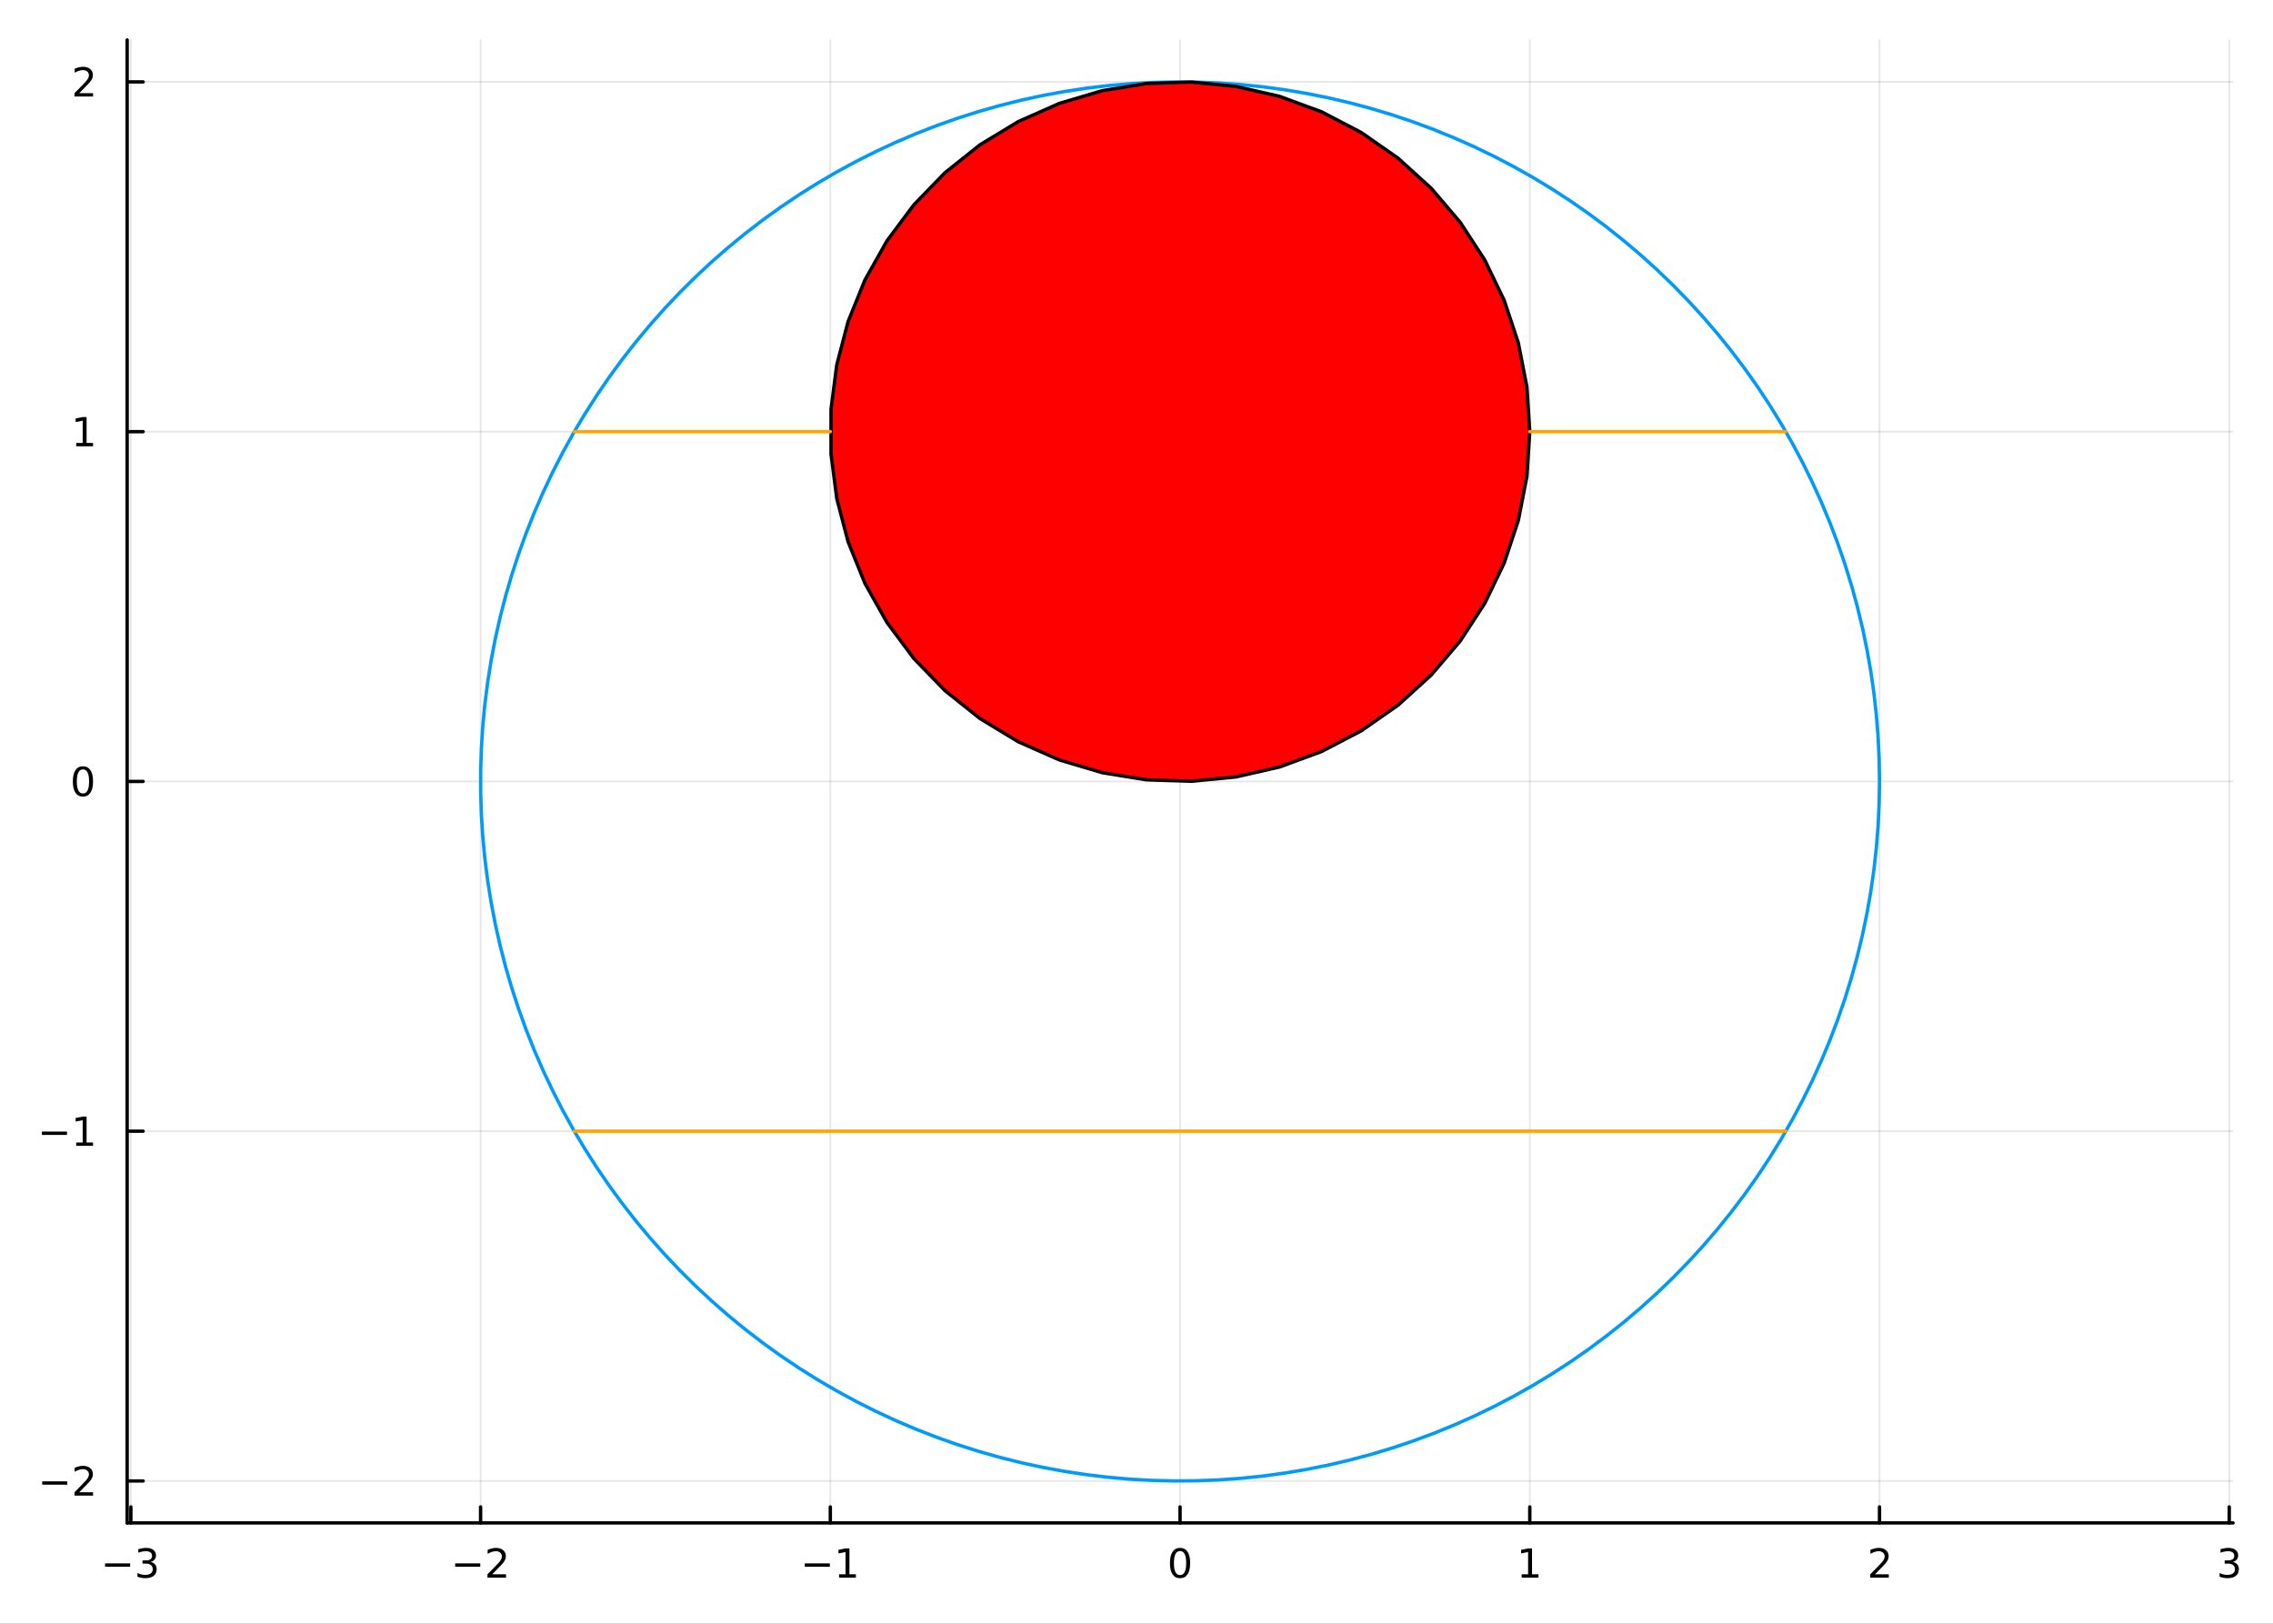 <?xml version="1.0" encoding="utf-8"?>
<svg xmlns="http://www.w3.org/2000/svg" xmlns:xlink="http://www.w3.org/1999/xlink" width="672" height="480" viewBox="0 0 2688 1920">
<rect x="0" y="0" width="2688" height="1920" fill="#333333" stroke="none"/>
<defs>
  <clipPath id="clip570">
    <rect x="0" y="0" width="2688" height="1920"/>
  </clipPath>
</defs>
<path clip-path="url(#clip570)" d="
M0 1920 L2688 1920 L2688 0 L0 0  Z
  " fill="#ffffff" fill-rule="evenodd" fill-opacity="1"/>
<defs>
  <clipPath id="clip571">
    <rect x="537" y="0" width="1883" height="1883"/>
  </clipPath>
</defs>
<path clip-path="url(#clip570)" d="
M150.358 1800.78 L2640.76 1800.78 L2640.76 47.244 L150.358 47.244  Z
  " fill="#ffffff" fill-rule="evenodd" fill-opacity="1"/>
<defs>
  <clipPath id="clip572">
    <rect x="150" y="47" width="2491" height="1755"/>
  </clipPath>
</defs>
<polyline clip-path="url(#clip572)" style="stroke:#000000; stroke-linecap:round; stroke-linejoin:round; stroke-width:2; stroke-opacity:0.1; fill:none" points="
  154.758,1800.78 154.758,47.244 
  "/>
<polyline clip-path="url(#clip572)" style="stroke:#000000; stroke-linecap:round; stroke-linejoin:round; stroke-width:2; stroke-opacity:0.1; fill:none" points="
  568.34,1800.78 568.34,47.244 
  "/>
<polyline clip-path="url(#clip572)" style="stroke:#000000; stroke-linecap:round; stroke-linejoin:round; stroke-width:2; stroke-opacity:0.1; fill:none" points="
  981.923,1800.78 981.923,47.244 
  "/>
<polyline clip-path="url(#clip572)" style="stroke:#000000; stroke-linecap:round; stroke-linejoin:round; stroke-width:2; stroke-opacity:0.1; fill:none" points="
  1395.51,1800.78 1395.51,47.244 
  "/>
<polyline clip-path="url(#clip572)" style="stroke:#000000; stroke-linecap:round; stroke-linejoin:round; stroke-width:2; stroke-opacity:0.1; fill:none" points="
  1809.09,1800.78 1809.09,47.244 
  "/>
<polyline clip-path="url(#clip572)" style="stroke:#000000; stroke-linecap:round; stroke-linejoin:round; stroke-width:2; stroke-opacity:0.1; fill:none" points="
  2222.67,1800.78 2222.67,47.244 
  "/>
<polyline clip-path="url(#clip572)" style="stroke:#000000; stroke-linecap:round; stroke-linejoin:round; stroke-width:2; stroke-opacity:0.1; fill:none" points="
  2636.25,1800.78 2636.25,47.244 
  "/>
<polyline clip-path="url(#clip570)" style="stroke:#000000; stroke-linecap:round; stroke-linejoin:round; stroke-width:4; stroke-opacity:1; fill:none" points="
  150.358,1800.78 2640.76,1800.78 
  "/>
<polyline clip-path="url(#clip570)" style="stroke:#000000; stroke-linecap:round; stroke-linejoin:round; stroke-width:4; stroke-opacity:1; fill:none" points="
  154.758,1800.78 154.758,1781.88 
  "/>
<polyline clip-path="url(#clip570)" style="stroke:#000000; stroke-linecap:round; stroke-linejoin:round; stroke-width:4; stroke-opacity:1; fill:none" points="
  568.34,1800.78 568.34,1781.88 
  "/>
<polyline clip-path="url(#clip570)" style="stroke:#000000; stroke-linecap:round; stroke-linejoin:round; stroke-width:4; stroke-opacity:1; fill:none" points="
  981.923,1800.78 981.923,1781.88 
  "/>
<polyline clip-path="url(#clip570)" style="stroke:#000000; stroke-linecap:round; stroke-linejoin:round; stroke-width:4; stroke-opacity:1; fill:none" points="
  1395.51,1800.78 1395.51,1781.88 
  "/>
<polyline clip-path="url(#clip570)" style="stroke:#000000; stroke-linecap:round; stroke-linejoin:round; stroke-width:4; stroke-opacity:1; fill:none" points="
  1809.09,1800.78 1809.09,1781.88 
  "/>
<polyline clip-path="url(#clip570)" style="stroke:#000000; stroke-linecap:round; stroke-linejoin:round; stroke-width:4; stroke-opacity:1; fill:none" points="
  2222.67,1800.78 2222.67,1781.88 
  "/>
<polyline clip-path="url(#clip570)" style="stroke:#000000; stroke-linecap:round; stroke-linejoin:round; stroke-width:4; stroke-opacity:1; fill:none" points="
  2636.25,1800.78 2636.25,1781.88 
  "/>
<path clip-path="url(#clip570)" d="M124.226 1848.65 L153.901 1848.65 L153.901 1852.59 L124.226 1852.59 L124.226 1848.65 Z" fill="#000000" fill-rule="evenodd" fill-opacity="1" /><path clip-path="url(#clip570)" d="M178.16 1846.85 Q181.517 1847.57 183.392 1849.84 Q185.29 1852.1 185.29 1855.44 Q185.29 1860.55 181.772 1863.35 Q178.253 1866.15 171.772 1866.15 Q169.596 1866.15 167.281 1865.71 Q164.989 1865.3 162.536 1864.44 L162.536 1859.93 Q164.48 1861.06 166.795 1861.64 Q169.11 1862.22 171.633 1862.22 Q176.031 1862.22 178.323 1860.48 Q180.637 1858.75 180.637 1855.44 Q180.637 1852.38 178.485 1850.67 Q176.355 1848.93 172.536 1848.93 L168.508 1848.93 L168.508 1845.09 L172.721 1845.09 Q176.17 1845.09 177.998 1843.72 Q179.827 1842.34 179.827 1839.74 Q179.827 1837.08 177.929 1835.67 Q176.054 1834.23 172.536 1834.23 Q170.614 1834.23 168.415 1834.65 Q166.216 1835.07 163.577 1835.95 L163.577 1831.78 Q166.239 1831.04 168.554 1830.67 Q170.892 1830.3 172.952 1830.3 Q178.276 1830.3 181.378 1832.73 Q184.48 1835.14 184.48 1839.26 Q184.48 1842.13 182.836 1844.12 Q181.193 1846.09 178.16 1846.85 Z" fill="#000000" fill-rule="evenodd" fill-opacity="1" /><path clip-path="url(#clip570)" d="M538.283 1848.65 L567.958 1848.65 L567.958 1852.59 L538.283 1852.59 L538.283 1848.65 Z" fill="#000000" fill-rule="evenodd" fill-opacity="1" /><path clip-path="url(#clip570)" d="M582.079 1861.55 L598.398 1861.55 L598.398 1865.48 L576.454 1865.48 L576.454 1861.55 Q579.116 1858.79 583.699 1854.16 Q588.306 1849.51 589.486 1848.17 Q591.731 1845.65 592.611 1843.91 Q593.514 1842.15 593.514 1840.46 Q593.514 1837.71 591.569 1835.97 Q589.648 1834.23 586.546 1834.23 Q584.347 1834.23 581.894 1835 Q579.463 1835.76 576.685 1837.31 L576.685 1832.59 Q579.509 1831.46 581.963 1830.88 Q584.417 1830.3 586.454 1830.3 Q591.824 1830.3 595.018 1832.98 Q598.213 1835.67 598.213 1840.16 Q598.213 1842.29 597.403 1844.21 Q596.616 1846.11 594.509 1848.7 Q593.93 1849.37 590.829 1852.59 Q587.727 1855.78 582.079 1861.55 Z" fill="#000000" fill-rule="evenodd" fill-opacity="1" /><path clip-path="url(#clip570)" d="M951.68 1848.65 L981.356 1848.65 L981.356 1852.59 L951.68 1852.59 L951.68 1848.65 Z" fill="#000000" fill-rule="evenodd" fill-opacity="1" /><path clip-path="url(#clip570)" d="M992.258 1861.55 L999.897 1861.55 L999.897 1835.18 L991.587 1836.85 L991.587 1832.59 L999.851 1830.92 L1004.53 1830.92 L1004.53 1861.55 L1012.17 1861.55 L1012.17 1865.48 L992.258 1865.48 L992.258 1861.55 Z" fill="#000000" fill-rule="evenodd" fill-opacity="1" /><path clip-path="url(#clip570)" d="M1395.51 1834 Q1391.89 1834 1390.07 1837.57 Q1388.26 1841.11 1388.26 1848.24 Q1388.26 1855.34 1390.07 1858.91 Q1391.89 1862.45 1395.51 1862.45 Q1399.14 1862.45 1400.95 1858.91 Q1402.77 1855.34 1402.77 1848.24 Q1402.77 1841.11 1400.95 1837.57 Q1399.14 1834 1395.51 1834 M1395.51 1830.3 Q1401.32 1830.3 1404.37 1834.9 Q1407.45 1839.49 1407.45 1848.24 Q1407.45 1856.96 1404.37 1861.57 Q1401.32 1866.15 1395.51 1866.15 Q1389.7 1866.15 1386.62 1861.57 Q1383.56 1856.96 1383.56 1848.24 Q1383.56 1839.49 1386.62 1834.9 Q1389.7 1830.3 1395.51 1830.3 Z" fill="#000000" fill-rule="evenodd" fill-opacity="1" /><path clip-path="url(#clip570)" d="M1799.47 1861.55 L1807.11 1861.55 L1807.11 1835.18 L1798.8 1836.85 L1798.8 1832.59 L1807.06 1830.92 L1811.74 1830.92 L1811.74 1861.55 L1819.38 1861.55 L1819.38 1865.48 L1799.47 1865.48 L1799.47 1861.55 Z" fill="#000000" fill-rule="evenodd" fill-opacity="1" /><path clip-path="url(#clip570)" d="M2217.32 1861.55 L2233.64 1861.55 L2233.64 1865.48 L2211.7 1865.48 L2211.7 1861.55 Q2214.36 1858.79 2218.94 1854.16 Q2223.55 1849.51 2224.73 1848.17 Q2226.98 1845.65 2227.86 1843.91 Q2228.76 1842.15 2228.76 1840.46 Q2228.76 1837.71 2226.81 1835.97 Q2224.89 1834.23 2221.79 1834.23 Q2219.59 1834.23 2217.14 1835 Q2214.71 1835.76 2211.93 1837.31 L2211.93 1832.59 Q2214.75 1831.46 2217.21 1830.88 Q2219.66 1830.3 2221.7 1830.3 Q2227.07 1830.3 2230.26 1832.98 Q2233.46 1835.67 2233.46 1840.16 Q2233.46 1842.29 2232.65 1844.21 Q2231.86 1846.11 2229.75 1848.7 Q2229.17 1849.37 2226.07 1852.59 Q2222.97 1855.78 2217.32 1861.55 Z" fill="#000000" fill-rule="evenodd" fill-opacity="1" /><path clip-path="url(#clip570)" d="M2640.5 1846.85 Q2643.86 1847.57 2645.73 1849.84 Q2647.63 1852.1 2647.63 1855.44 Q2647.63 1860.55 2644.11 1863.35 Q2640.59 1866.15 2634.11 1866.15 Q2631.94 1866.15 2629.62 1865.71 Q2627.33 1865.3 2624.88 1864.44 L2624.88 1859.93 Q2626.82 1861.06 2629.13 1861.64 Q2631.45 1862.22 2633.97 1862.22 Q2638.37 1862.22 2640.66 1860.48 Q2642.98 1858.75 2642.98 1855.44 Q2642.98 1852.38 2640.82 1850.67 Q2638.7 1848.93 2634.88 1848.93 L2630.85 1848.93 L2630.85 1845.09 L2635.06 1845.09 Q2638.51 1845.09 2640.34 1843.72 Q2642.17 1842.34 2642.17 1839.74 Q2642.17 1837.08 2640.27 1835.67 Q2638.39 1834.23 2634.88 1834.23 Q2632.95 1834.23 2630.76 1834.65 Q2628.56 1835.07 2625.92 1835.95 L2625.92 1831.78 Q2628.58 1831.04 2630.89 1830.67 Q2633.23 1830.3 2635.29 1830.3 Q2640.62 1830.3 2643.72 1832.73 Q2646.82 1835.14 2646.82 1839.26 Q2646.82 1842.13 2645.18 1844.12 Q2643.53 1846.09 2640.5 1846.85 Z" fill="#000000" fill-rule="evenodd" fill-opacity="1" /><polyline clip-path="url(#clip572)" style="stroke:#000000; stroke-linecap:round; stroke-linejoin:round; stroke-width:2; stroke-opacity:0.1; fill:none" points="
  150.358,1751.18 2640.76,1751.18 
  "/>
<polyline clip-path="url(#clip572)" style="stroke:#000000; stroke-linecap:round; stroke-linejoin:round; stroke-width:2; stroke-opacity:0.1; fill:none" points="
  150.358,1337.59 2640.76,1337.59 
  "/>
<polyline clip-path="url(#clip572)" style="stroke:#000000; stroke-linecap:round; stroke-linejoin:round; stroke-width:2; stroke-opacity:0.1; fill:none" points="
  150.358,924.012 2640.76,924.012 
  "/>
<polyline clip-path="url(#clip572)" style="stroke:#000000; stroke-linecap:round; stroke-linejoin:round; stroke-width:2; stroke-opacity:0.1; fill:none" points="
  150.358,510.429 2640.76,510.429 
  "/>
<polyline clip-path="url(#clip572)" style="stroke:#000000; stroke-linecap:round; stroke-linejoin:round; stroke-width:2; stroke-opacity:0.1; fill:none" points="
  150.358,96.847 2640.76,96.847 
  "/>
<polyline clip-path="url(#clip570)" style="stroke:#000000; stroke-linecap:round; stroke-linejoin:round; stroke-width:4; stroke-opacity:1; fill:none" points="
  150.358,1800.78 150.358,47.244 
  "/>
<polyline clip-path="url(#clip570)" style="stroke:#000000; stroke-linecap:round; stroke-linejoin:round; stroke-width:4; stroke-opacity:1; fill:none" points="
  150.358,1751.18 169.256,1751.18 
  "/>
<polyline clip-path="url(#clip570)" style="stroke:#000000; stroke-linecap:round; stroke-linejoin:round; stroke-width:4; stroke-opacity:1; fill:none" points="
  150.358,1337.59 169.256,1337.59 
  "/>
<polyline clip-path="url(#clip570)" style="stroke:#000000; stroke-linecap:round; stroke-linejoin:round; stroke-width:4; stroke-opacity:1; fill:none" points="
  150.358,924.012 169.256,924.012 
  "/>
<polyline clip-path="url(#clip570)" style="stroke:#000000; stroke-linecap:round; stroke-linejoin:round; stroke-width:4; stroke-opacity:1; fill:none" points="
  150.358,510.429 169.256,510.429 
  "/>
<polyline clip-path="url(#clip570)" style="stroke:#000000; stroke-linecap:round; stroke-linejoin:round; stroke-width:4; stroke-opacity:1; fill:none" points="
  150.358,96.847 169.256,96.847 
  "/>
<path clip-path="url(#clip570)" d="M49.922 1751.63 L79.598 1751.63 L79.598 1755.56 L49.922 1755.56 L49.922 1751.63 Z" fill="#000000" fill-rule="evenodd" fill-opacity="1" /><path clip-path="url(#clip570)" d="M93.719 1764.52 L110.038 1764.52 L110.038 1768.46 L88.094 1768.46 L88.094 1764.52 Q90.756 1761.77 95.339 1757.14 Q99.945 1752.48 101.126 1751.14 Q103.371 1748.62 104.251 1746.88 Q105.154 1745.12 105.154 1743.43 Q105.154 1740.68 103.209 1738.94 Q101.288 1737.21 98.186 1737.21 Q95.987 1737.21 93.533 1737.97 Q91.103 1738.73 88.325 1740.29 L88.325 1735.56 Q91.149 1734.43 93.603 1733.85 Q96.056 1733.27 98.094 1733.27 Q103.464 1733.27 106.658 1735.96 Q109.853 1738.64 109.853 1743.13 Q109.853 1745.26 109.043 1747.18 Q108.256 1749.08 106.149 1751.67 Q105.57 1752.35 102.469 1755.56 Q99.367 1758.76 93.719 1764.52 Z" fill="#000000" fill-rule="evenodd" fill-opacity="1" /><path clip-path="url(#clip570)" d="M49.552 1338.05 L79.228 1338.05 L79.228 1341.98 L49.552 1341.98 L49.552 1338.05 Z" fill="#000000" fill-rule="evenodd" fill-opacity="1" /><path clip-path="url(#clip570)" d="M90.131 1350.94 L97.769 1350.94 L97.769 1324.57 L89.459 1326.24 L89.459 1321.98 L97.723 1320.31 L102.399 1320.31 L102.399 1350.94 L110.038 1350.94 L110.038 1354.87 L90.131 1354.87 L90.131 1350.94 Z" fill="#000000" fill-rule="evenodd" fill-opacity="1" /><path clip-path="url(#clip570)" d="M98.094 909.81 Q94.482 909.81 92.654 913.375 Q90.848 916.917 90.848 924.046 Q90.848 931.153 92.654 934.718 Q94.482 938.259 98.094 938.259 Q101.728 938.259 103.533 934.718 Q105.362 931.153 105.362 924.046 Q105.362 916.917 103.533 913.375 Q101.728 909.81 98.094 909.81 M98.094 906.107 Q103.904 906.107 106.959 910.713 Q110.038 915.296 110.038 924.046 Q110.038 932.773 106.959 937.38 Q103.904 941.963 98.094 941.963 Q92.283 941.963 89.205 937.38 Q86.149 932.773 86.149 924.046 Q86.149 915.296 89.205 910.713 Q92.283 906.107 98.094 906.107 Z" fill="#000000" fill-rule="evenodd" fill-opacity="1" /><path clip-path="url(#clip570)" d="M90.131 523.774 L97.769 523.774 L97.769 497.408 L89.459 499.075 L89.459 494.816 L97.723 493.149 L102.399 493.149 L102.399 523.774 L110.038 523.774 L110.038 527.709 L90.131 527.709 L90.131 523.774 Z" fill="#000000" fill-rule="evenodd" fill-opacity="1" /><path clip-path="url(#clip570)" d="M93.719 110.192 L110.038 110.192 L110.038 114.127 L88.094 114.127 L88.094 110.192 Q90.756 107.437 95.339 102.807 Q99.945 98.154 101.126 96.812 Q103.371 94.289 104.251 92.553 Q105.154 90.793 105.154 89.104 Q105.154 86.349 103.209 84.613 Q101.288 82.877 98.186 82.877 Q95.987 82.877 93.533 83.641 Q91.103 84.405 88.325 85.956 L88.325 81.233 Q91.149 80.099 93.603 79.52 Q96.056 78.942 98.094 78.942 Q103.464 78.942 106.658 81.627 Q109.853 84.312 109.853 88.803 Q109.853 90.932 109.043 92.854 Q108.256 94.752 106.149 97.344 Q105.57 98.016 102.469 101.233 Q99.367 104.428 93.719 110.192 Z" fill="#000000" fill-rule="evenodd" fill-opacity="1" /><polyline clip-path="url(#clip572)" style="stroke:#009af9; stroke-linecap:round; stroke-linejoin:round; stroke-width:4; stroke-opacity:1; fill:none" points="
  2222.67,924.012 2222.26,897.899 2221.02,871.813 2218.96,845.779 2216.08,819.822 2212.38,793.97 2207.87,768.247 2202.55,742.679 2196.42,717.292 2189.5,692.112 
  2181.78,667.162 2173.28,642.468 2164.01,618.056 2153.96,593.948 2143.17,570.169 2131.62,546.742 2119.35,523.692 2106.35,501.041 2092.64,478.812 2078.24,457.026 
  2063.16,435.706 2047.41,414.872 2031.01,394.546 2013.98,374.748 1996.33,355.498 1978.09,336.814 1959.26,318.715 1939.87,301.22 1919.94,284.346 1899.48,268.109 
  1878.53,252.526 1857.09,237.612 1835.19,223.383 1812.85,209.852 1790.1,197.033 1766.95,184.939 1743.44,173.581 1719.57,162.971 1695.39,153.12 1670.9,144.038 
  1646.14,135.733 1621.13,128.213 1595.9,121.487 1570.46,115.561 1544.85,110.441 1519.1,106.132 1493.21,102.638 1467.24,99.963 1441.19,98.109 1415.09,97.079 
  1388.98,96.872 1362.87,97.491 1336.79,98.933 1310.77,101.198 1284.84,104.283 1259.02,108.185 1233.33,112.9 1207.81,118.424 1182.47,124.751 1157.35,131.874 
  1132.46,139.787 1107.83,148.482 1083.49,157.95 1059.46,168.182 1035.77,179.167 1012.44,190.894 989.485,203.353 966.937,216.529 944.817,230.411 923.145,244.985 
  901.945,260.235 881.236,276.147 861.04,292.704 841.377,309.891 822.267,327.69 803.727,346.084 785.778,365.053 768.436,384.58 751.72,404.645 735.645,425.227 
  720.228,446.306 705.484,467.862 691.428,489.872 678.074,512.315 665.435,535.169 653.523,558.41 642.352,582.015 631.931,605.962 622.271,630.225 613.382,654.782 
  605.272,679.606 597.951,704.675 591.424,729.962 585.699,755.442 580.781,781.09 576.675,806.881 573.386,832.789 570.916,858.788 569.268,884.851 568.443,910.954 
  568.443,937.07 569.268,963.172 570.916,989.236 573.386,1015.23 576.675,1041.14 580.781,1066.93 585.699,1092.58 591.424,1118.06 597.951,1143.35 605.272,1168.42 
  613.382,1193.24 622.271,1217.8 631.931,1242.06 642.352,1266.01 653.523,1289.61 665.435,1312.85 678.074,1335.71 691.428,1358.15 705.484,1380.16 720.228,1401.72 
  735.645,1422.8 751.72,1443.38 768.436,1463.44 785.778,1482.97 803.727,1501.94 822.267,1520.33 841.377,1538.13 861.04,1555.32 881.236,1571.88 901.945,1587.79 
  923.145,1603.04 944.817,1617.61 966.937,1631.49 989.485,1644.67 1012.44,1657.13 1035.77,1668.86 1059.46,1679.84 1083.49,1690.07 1107.83,1699.54 1132.46,1708.24 
  1157.35,1716.15 1182.47,1723.27 1207.81,1729.6 1233.33,1735.12 1259.02,1739.84 1284.84,1743.74 1310.77,1746.83 1336.79,1749.09 1362.87,1750.53 1388.98,1751.15 
  1415.09,1750.94 1441.19,1749.91 1467.24,1748.06 1493.21,1745.39 1519.1,1741.89 1544.85,1737.58 1570.46,1732.46 1595.9,1726.54 1621.13,1719.81 1646.14,1712.29 
  1670.9,1703.99 1695.39,1694.9 1719.57,1685.05 1743.44,1674.44 1766.95,1663.08 1790.1,1650.99 1812.85,1638.17 1835.19,1624.64 1857.09,1610.41 1878.53,1595.5 
  1899.48,1579.91 1919.94,1563.68 1939.87,1546.8 1959.26,1529.31 1978.09,1511.21 1996.33,1492.53 2013.98,1473.28 2031.01,1453.48 2047.41,1433.15 2063.16,1412.32 
  2078.24,1391 2092.64,1369.21 2106.35,1346.98 2119.35,1324.33 2131.62,1301.28 2143.17,1277.85 2153.96,1254.08 2164.01,1229.97 2173.28,1205.55 2181.78,1180.86 
  2189.5,1155.91 2196.42,1130.73 2202.55,1105.34 2207.87,1079.78 2212.38,1054.05 2216.08,1028.2 2218.96,1002.24 2221.02,976.21 2222.26,950.124 2222.67,924.012 
  
  "/>
<path clip-path="url(#clip572)" d="
M1809.09 510.429 L1805.69 457.541 L1795.56 405.522 L1778.86 355.225 L1755.87 307.477 L1726.96 263.061 L1692.6 222.707 L1653.37 187.077 L1609.9 156.757 L1562.92 132.244 
  L1513.18 113.941 L1461.51 102.148 L1408.76 97.059 L1355.79 98.758 L1303.47 107.216 L1252.67 122.295 L1204.21 143.747 L1158.89 171.22 L1117.45 204.263 L1080.58 242.333 
  L1048.89 284.805 L1022.88 330.982 L1002.99 380.106 L989.55 431.369 L982.773 483.931 L982.773 536.928 L989.55 589.489 L1002.99 640.752 L1022.88 689.876 L1048.89 736.053 
  L1080.58 778.525 L1117.45 816.595 L1158.89 849.638 L1204.21 877.111 L1252.67 898.563 L1303.47 913.642 L1355.79 922.101 L1408.76 923.799 L1461.51 918.71 L1513.18 906.917 
  L1562.92 888.614 L1609.9 864.101 L1653.37 833.781 L1692.6 798.151 L1726.96 757.797 L1755.87 713.381 L1778.86 665.633 L1795.56 615.336 L1805.69 563.317 L1809.09 510.429 
  L1809.09 510.429  Z
  " fill="#ff0000" fill-rule="evenodd" fill-opacity="1"/>
<polyline clip-path="url(#clip572)" style="stroke:#000000; stroke-linecap:round; stroke-linejoin:round; stroke-width:4; stroke-opacity:1; fill:none" points="
  1809.09,510.429 1805.69,457.541 1795.56,405.522 1778.86,355.225 1755.87,307.477 1726.96,263.061 1692.6,222.707 1653.37,187.077 1609.9,156.757 1562.92,132.244 
  1513.18,113.941 1461.51,102.148 1408.76,97.059 1355.79,98.758 1303.47,107.216 1252.67,122.295 1204.21,143.747 1158.89,171.22 1117.45,204.263 1080.58,242.333 
  1048.89,284.805 1022.88,330.982 1002.99,380.106 989.55,431.369 982.773,483.931 982.773,536.928 989.55,589.489 1002.99,640.752 1022.88,689.876 1048.89,736.053 
  1080.58,778.525 1117.45,816.595 1158.89,849.638 1204.21,877.111 1252.67,898.563 1303.47,913.642 1355.79,922.101 1408.76,923.799 1461.51,918.71 1513.18,906.917 
  1562.92,888.614 1609.9,864.101 1653.37,833.781 1692.6,798.151 1726.96,757.797 1755.87,713.381 1778.86,665.633 1795.56,615.336 1805.69,563.317 1809.09,510.429 
  1809.09,510.429 
  "/>
<polyline clip-path="url(#clip572)" style="stroke:#ffa500; stroke-linecap:round; stroke-linejoin:round; stroke-width:4; stroke-opacity:1; fill:none" points="
  679.159,1337.59 2111.85,1337.59 
  "/>
<polyline clip-path="url(#clip572)" style="stroke:#ffa500; stroke-linecap:round; stroke-linejoin:round; stroke-width:4; stroke-opacity:1; fill:none" points="
  679.159,510.429 981.923,510.429 
  "/>
<polyline clip-path="url(#clip572)" style="stroke:#ffa500; stroke-linecap:round; stroke-linejoin:round; stroke-width:4; stroke-opacity:1; fill:none" points="
  2111.85,510.429 1809.09,510.429 
  "/>
</svg>
